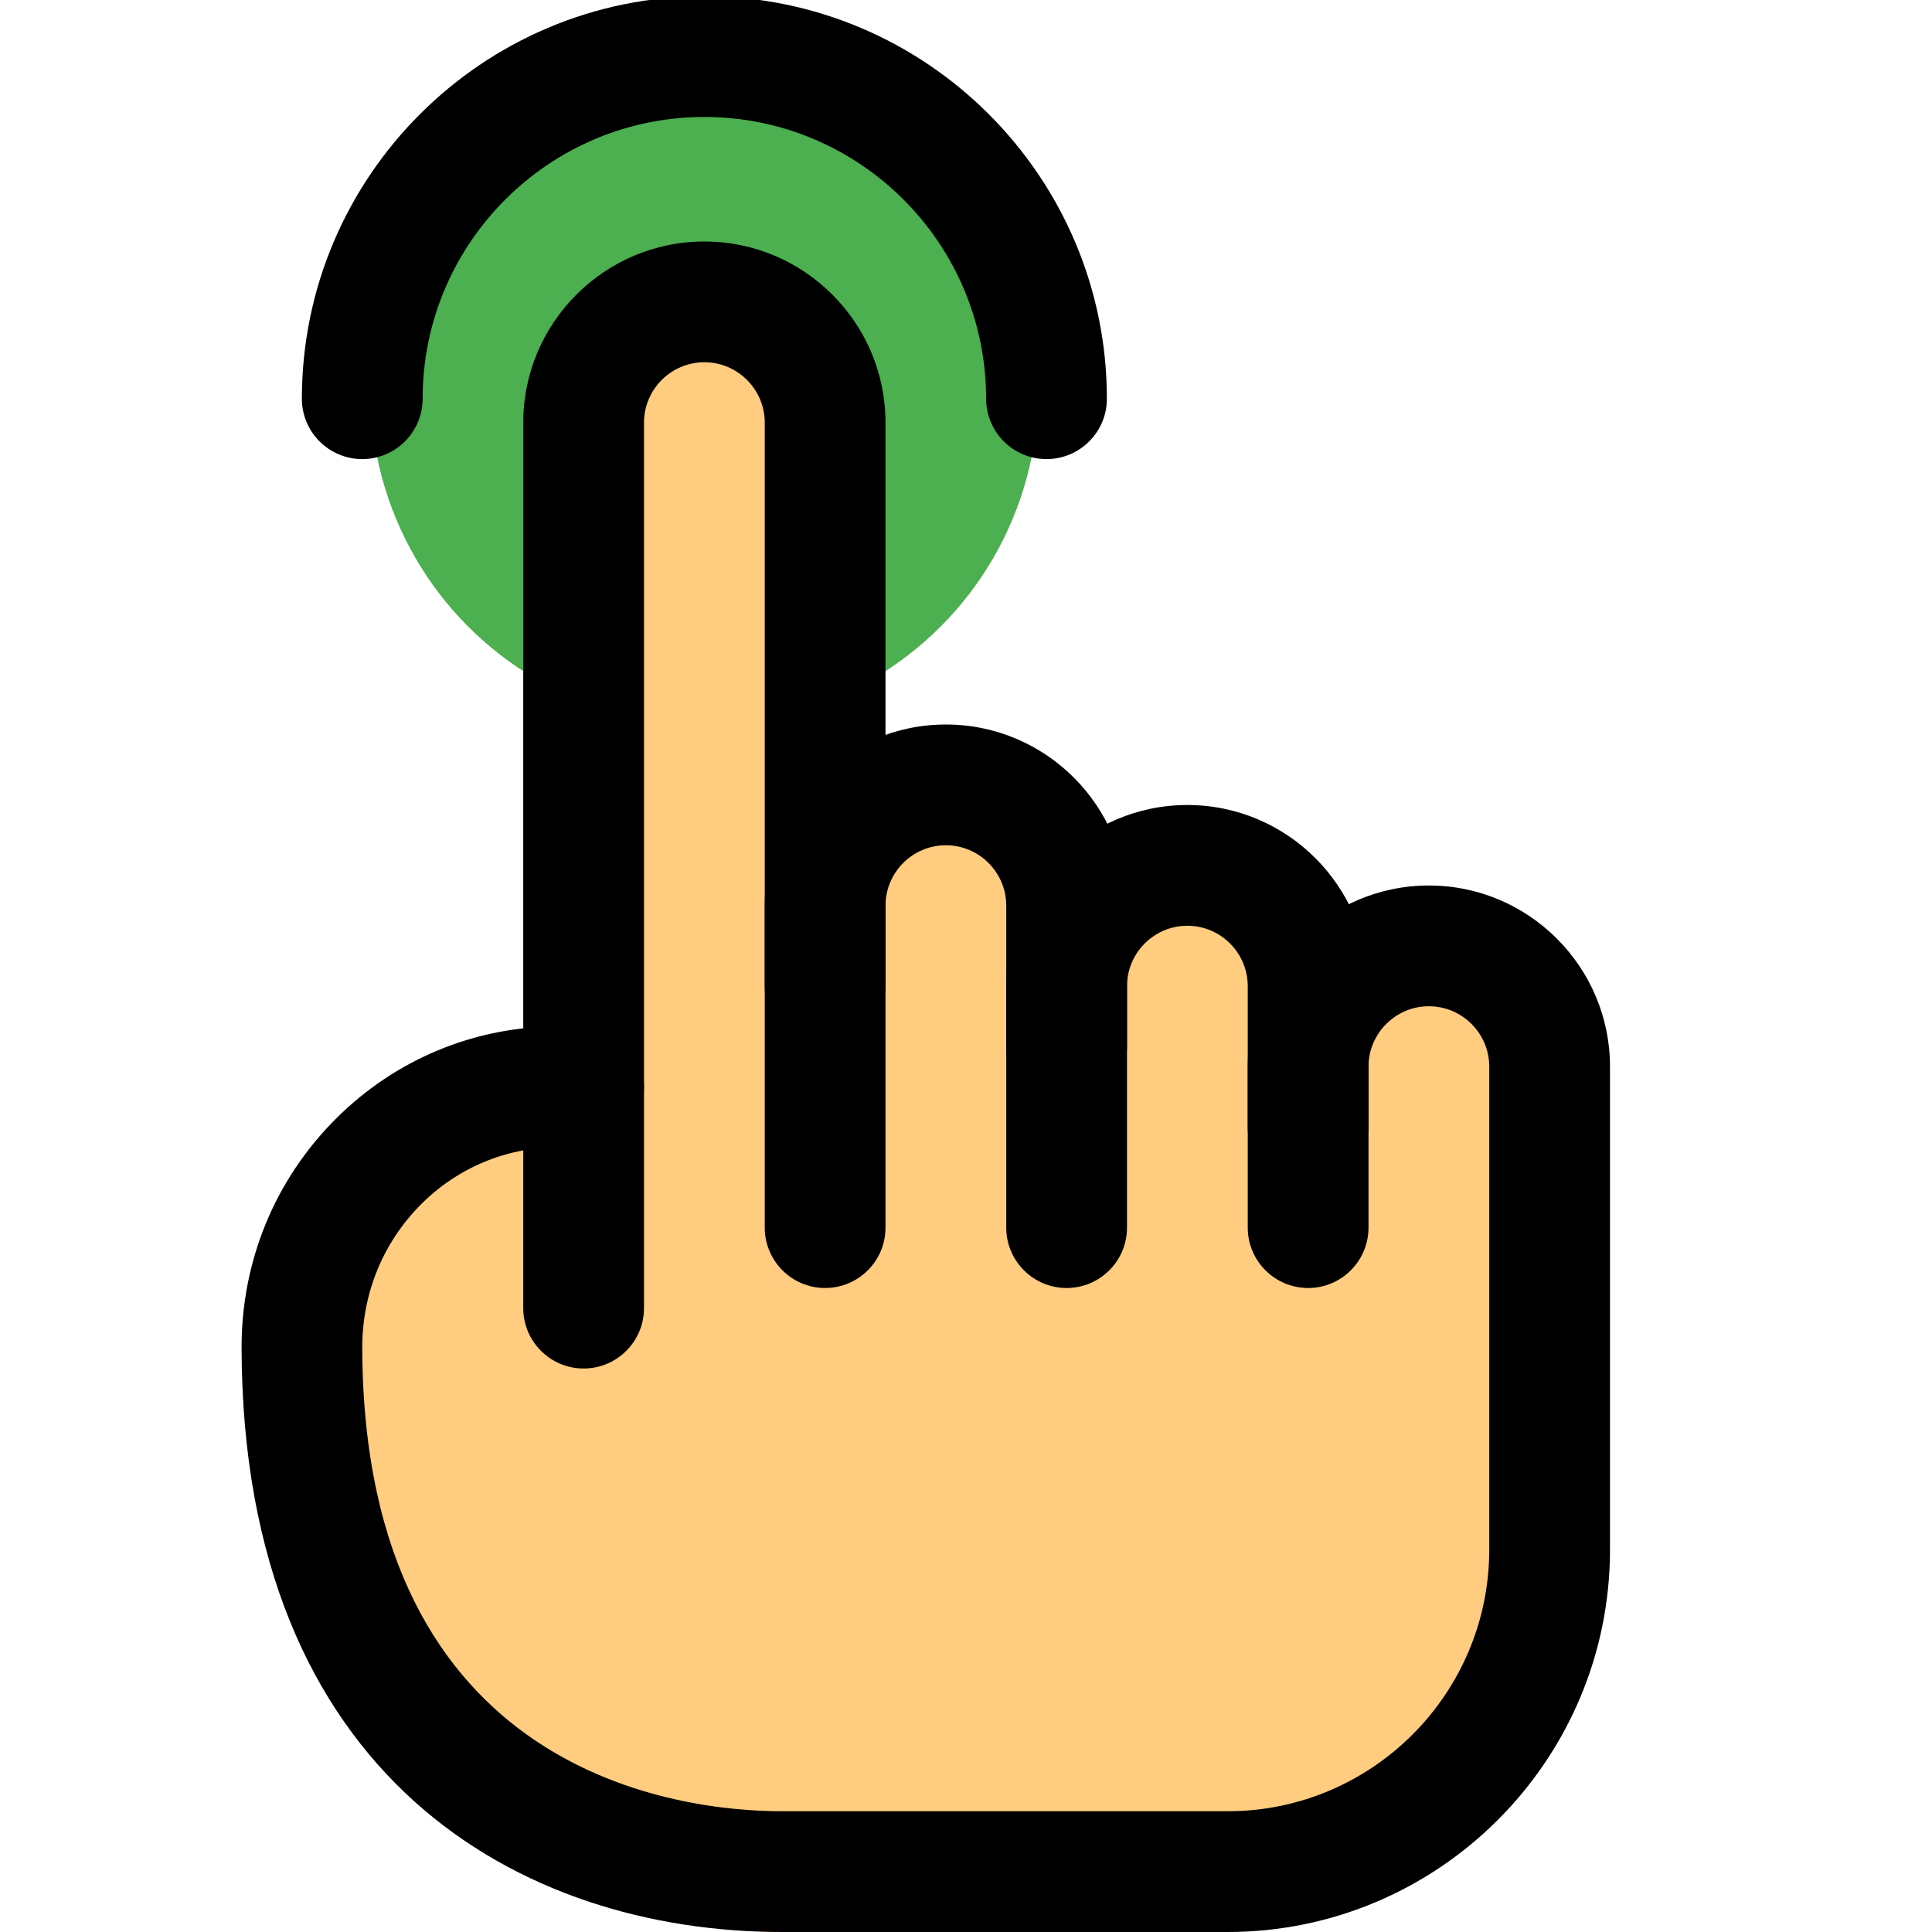 <svg enable-background="new 0 0 24 24" height="512" viewBox="0 0 24 24" width="512" xmlns="http://www.w3.org/2000/svg"><circle cx="8.75" cy="4.852" fill="#4caf50" r="4.148"/><path d="m19.5 13v6c0 2.76-2.24 5-5 5h-4.79c-2.36 0-6.22-1.75-6.21-7.05 0-1.62 1.45-2.92 3-2.95h.05c.64 0 .95.5.95.5v-9c0-.83.67-1.5 1.5-1.5.39 0 .74.15 1 .39.31.27.5.67.5 1.11v5.5c0-.44.19-.84.5-1.11.26-.24.61-.39 1-.39s.74.15 1 .39c.31.27.5.67.5 1.11v1c0-.44.19-.84.5-1.11.26-.24.61-.39 1-.39s.74.15 1 .39c.31.27.5.67.5 1.11v1c0-.44.19-.84.5-1.11.26-.24.61-.39 1-.39.83 0 1.5.67 1.5 1.5z" fill="#ffcc80"/><path d="m7.25 17c-.414 0-.75-.336-.75-.75v-11c0-1.24 1.01-2.25 2.25-2.25s2.25 1.01 2.25 2.25v10c0 .414-.336.75-.75.75s-.75-.336-.75-.75v-10c0-.413-.337-.75-.75-.75s-.75.337-.75.75v11c0 .414-.336.75-.75.75z"/><path d="m13.25 16c-.414 0-.75-.336-.75-.75v-4c0-.413-.337-.75-.75-.75s-.75.337-.75.75v1c0 .414-.336.75-.75.75s-.75-.336-.75-.75v-1c0-1.24 1.01-2.25 2.25-2.25s2.25 1.01 2.25 2.25v4c0 .414-.336.75-.75.75z"/><path d="m16.25 16c-.414 0-.75-.336-.75-.75v-3c0-.413-.337-.75-.75-.75s-.75.337-.75.75v.75c0 .414-.336.75-.75.75s-.75-.336-.75-.75v-.75c0-1.24 1.01-2.25 2.25-2.25s2.25 1.01 2.25 2.25v3c0 .414-.336.75-.75.75z"/><path d="m15.25 24h-5.537c-3.236 0-6.699-1.905-6.712-7.254-.003-1.076.411-2.086 1.166-2.843.742-.744 1.728-1.153 2.775-1.153h.308c.414 0 .75.336.75.75s-.336.75-.75.75h-.308c-.646 0-1.255.253-1.713.712-.472.474-.73 1.105-.729 1.78.014 5.343 3.993 5.758 5.213 5.758h5.537c1.792 0 3.25-1.458 3.25-3.25v-6c0-.413-.337-.75-.75-.75s-.75.337-.75.75v.75c0 .414-.336.75-.75.75s-.75-.336-.75-.75v-.75c0-1.24 1.01-2.25 2.25-2.25s2.25 1.01 2.25 2.25v6c0 2.619-2.131 4.75-4.75 4.75z"/><path d="m13 5.703c-.414 0-.75-.336-.75-.75 0-1.93-1.57-3.5-3.5-3.5s-3.5 1.57-3.5 3.5c0 .414-.336.75-.75.75s-.75-.336-.75-.75c0-2.757 2.243-5 5-5s5 2.243 5 5c0 .414-.336.75-.75.75z"/></svg>